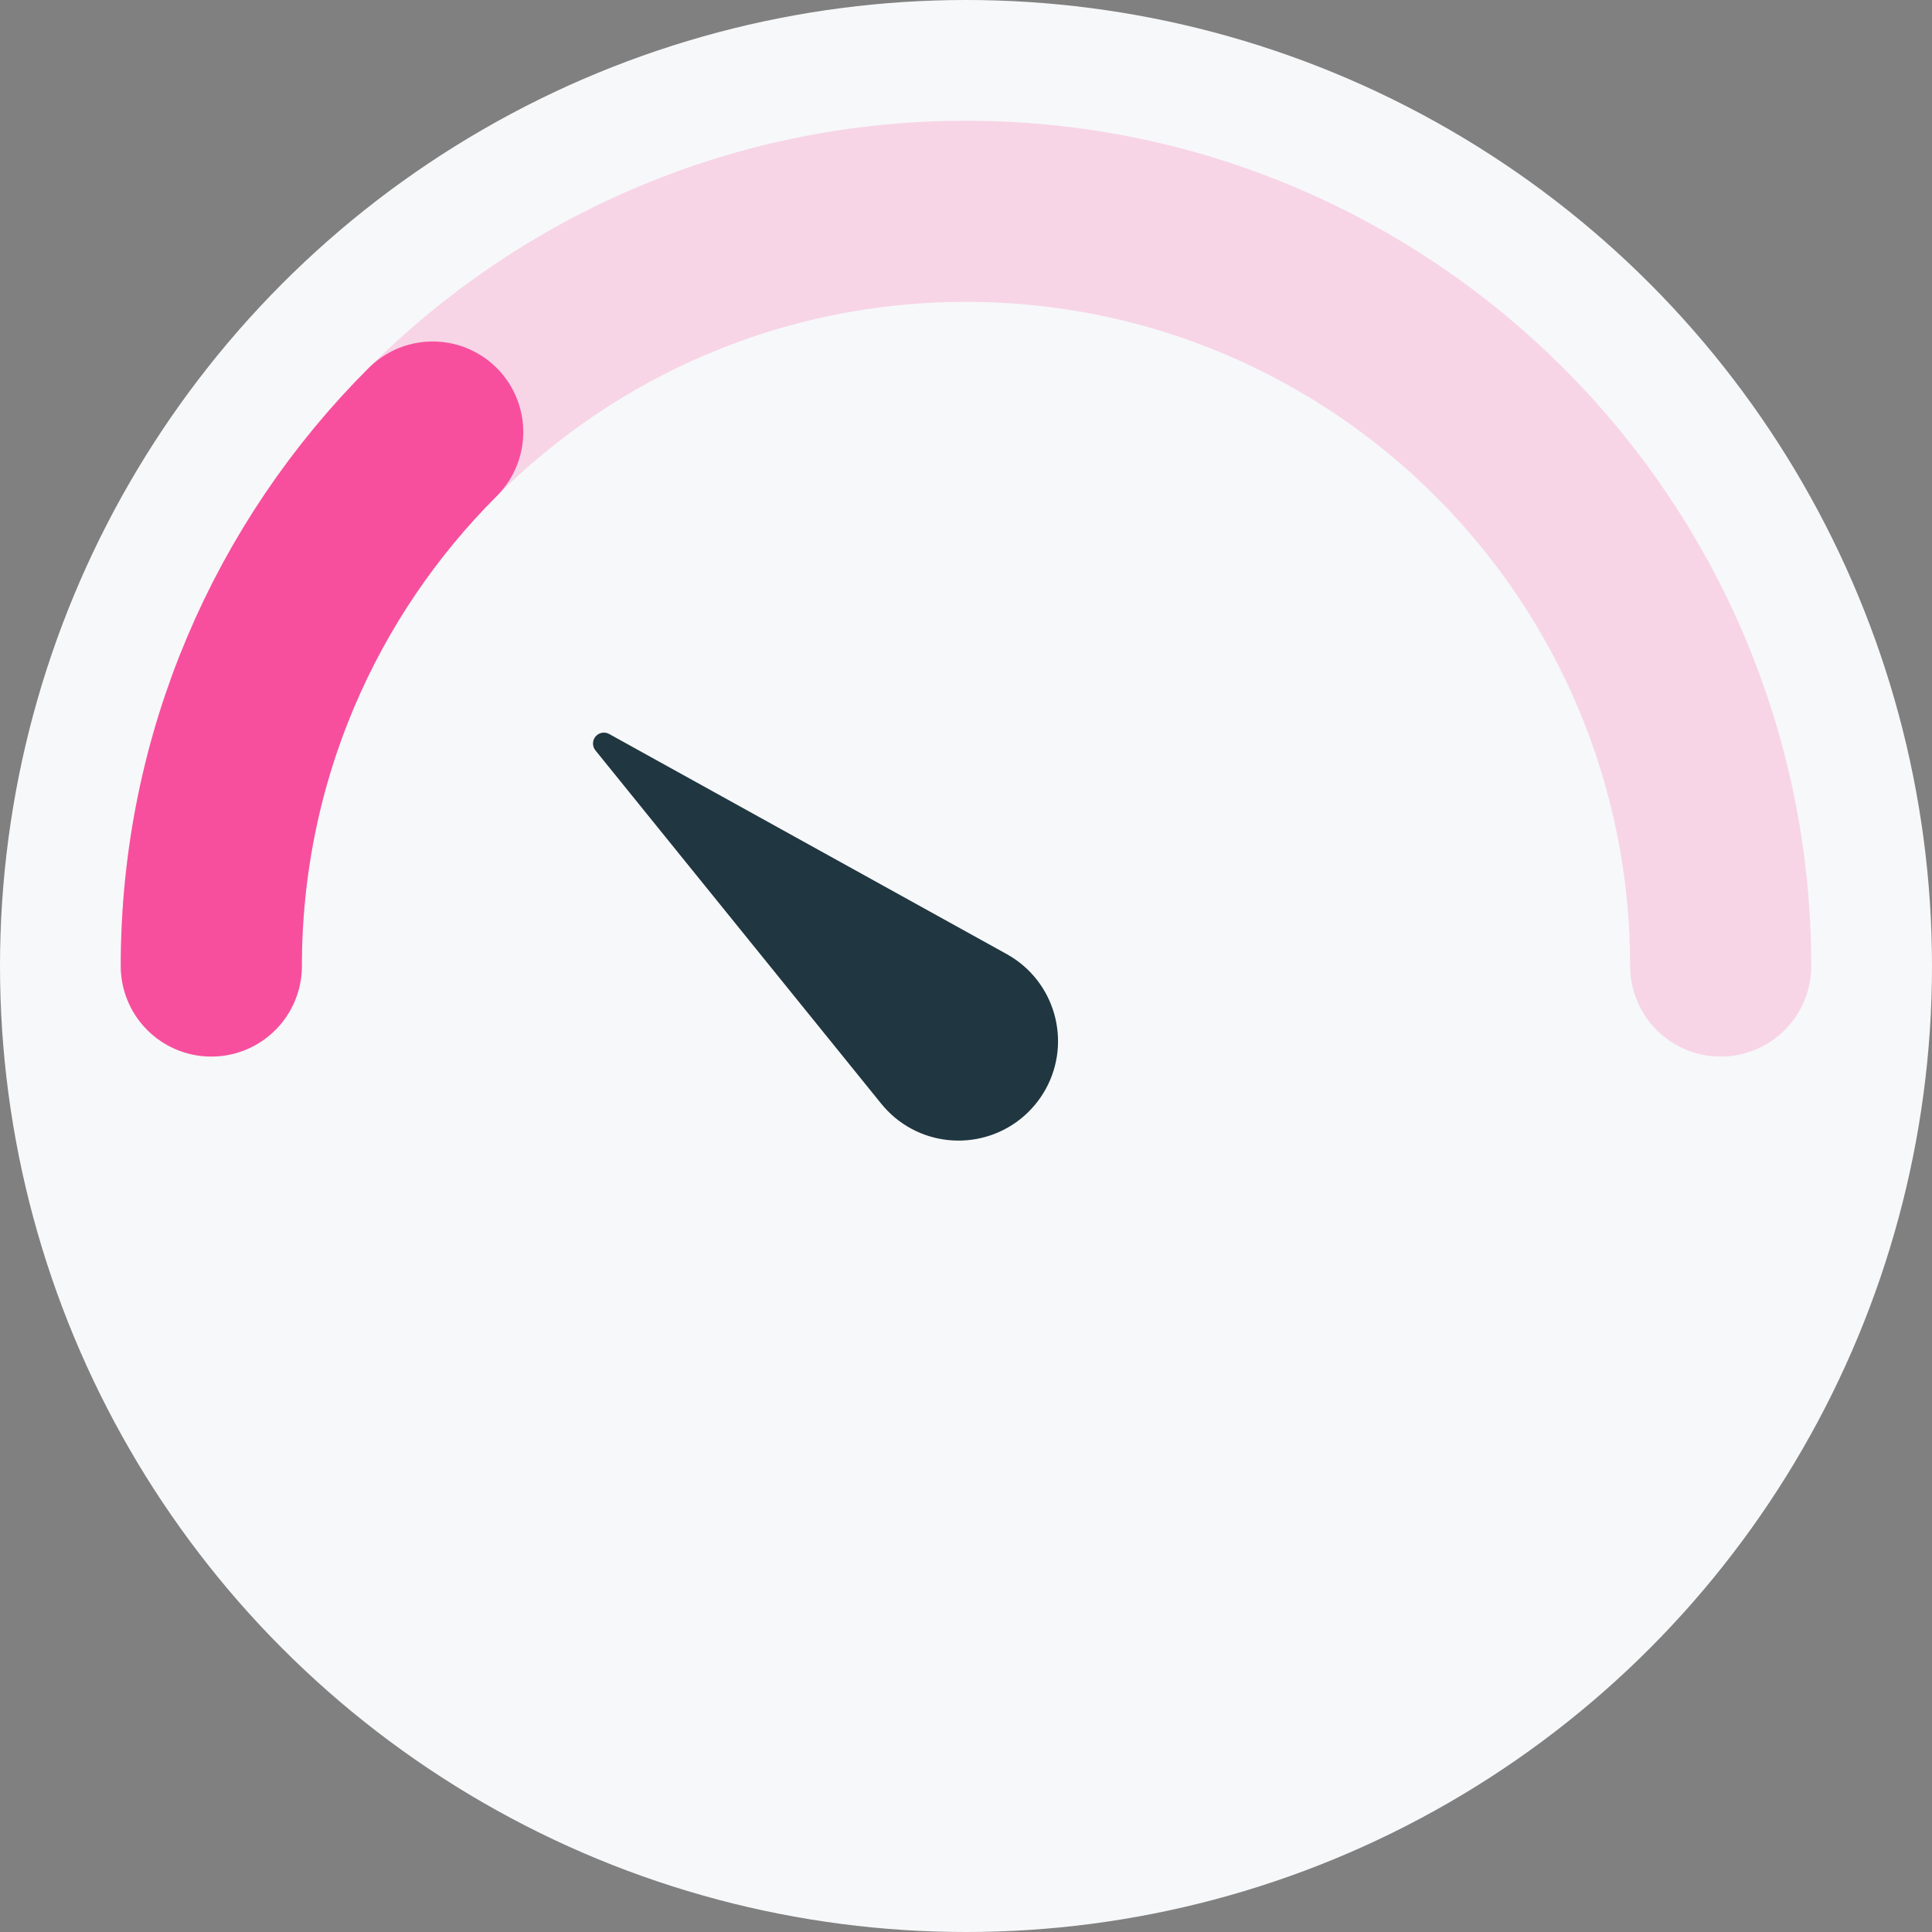 <?xml version="1.0" encoding="UTF-8"?>
<svg width="32px" height="32px" viewBox="0 0 32 32" version="1.1" xmlns="http://www.w3.org/2000/svg" xmlns:xlink="http://www.w3.org/1999/xlink">
    <rect x="0" y="0" width="32" height="32" fill="#808080" stroke="none"/>
    <!-- Generator: Sketch 52.5 (67469) - http://www.bohemiancoding.com/sketch -->
    <title>a-rating-low</title>
    <desc>Created with Sketch.</desc>
    <g id="Styles" stroke="none" stroke-width="1" fill="none" fill-rule="evenodd">
        <g id="Style-Guide-1" transform="translate(-120, -642)">
            <g id="Atoms/Content/Rating---Low" transform="translate(120, 642)">
                <circle id="Oval" fill="#F7F8F9" fill-rule="evenodd" cx="16" cy="16" r="16"></circle>
                <path d="" id="Path-3" stroke="#979797" stroke-width="0.5"></path>
                <path d="M28.5,16 C28.5,12.554 27.105,9.433 24.85,7.172 C22.587,4.904 19.457,3.5 16,3.5 C12.551,3.5 9.428,4.897 7.167,7.156 C4.901,9.418 3.5,12.545 3.5,16" id="Oval" stroke="#F74F9E" stroke-width="3" opacity="0.2" stroke-linecap="round" stroke-linejoin="round"></path>
                <path d="M7.167,7.156 C4.901,9.418 3.5,12.545 3.5,16" id="Oval" stroke="#F74F9E" stroke-width="3" stroke-linecap="round" stroke-linejoin="round"></path>
                <path d="M13.677,10.649 L15.117,18.037 C15.291,18.93 14.709,19.795 13.815,19.97 C13.711,19.99 13.606,20 13.5,20 L13.5,20 C12.59,20 11.852,19.262 11.852,18.352 C11.852,18.246 11.863,18.141 11.883,18.037 L13.323,10.649 C13.342,10.552 13.437,10.488 13.534,10.507 C13.606,10.521 13.663,10.577 13.677,10.649 Z" id="Combined-Shape" fill="#203641" fill-rule="evenodd" transform="translate(13.5, 15.25) rotate(-50) translate(-13.5, -15.25) "></path>
            </g>
        </g>
    </g>
</svg>
